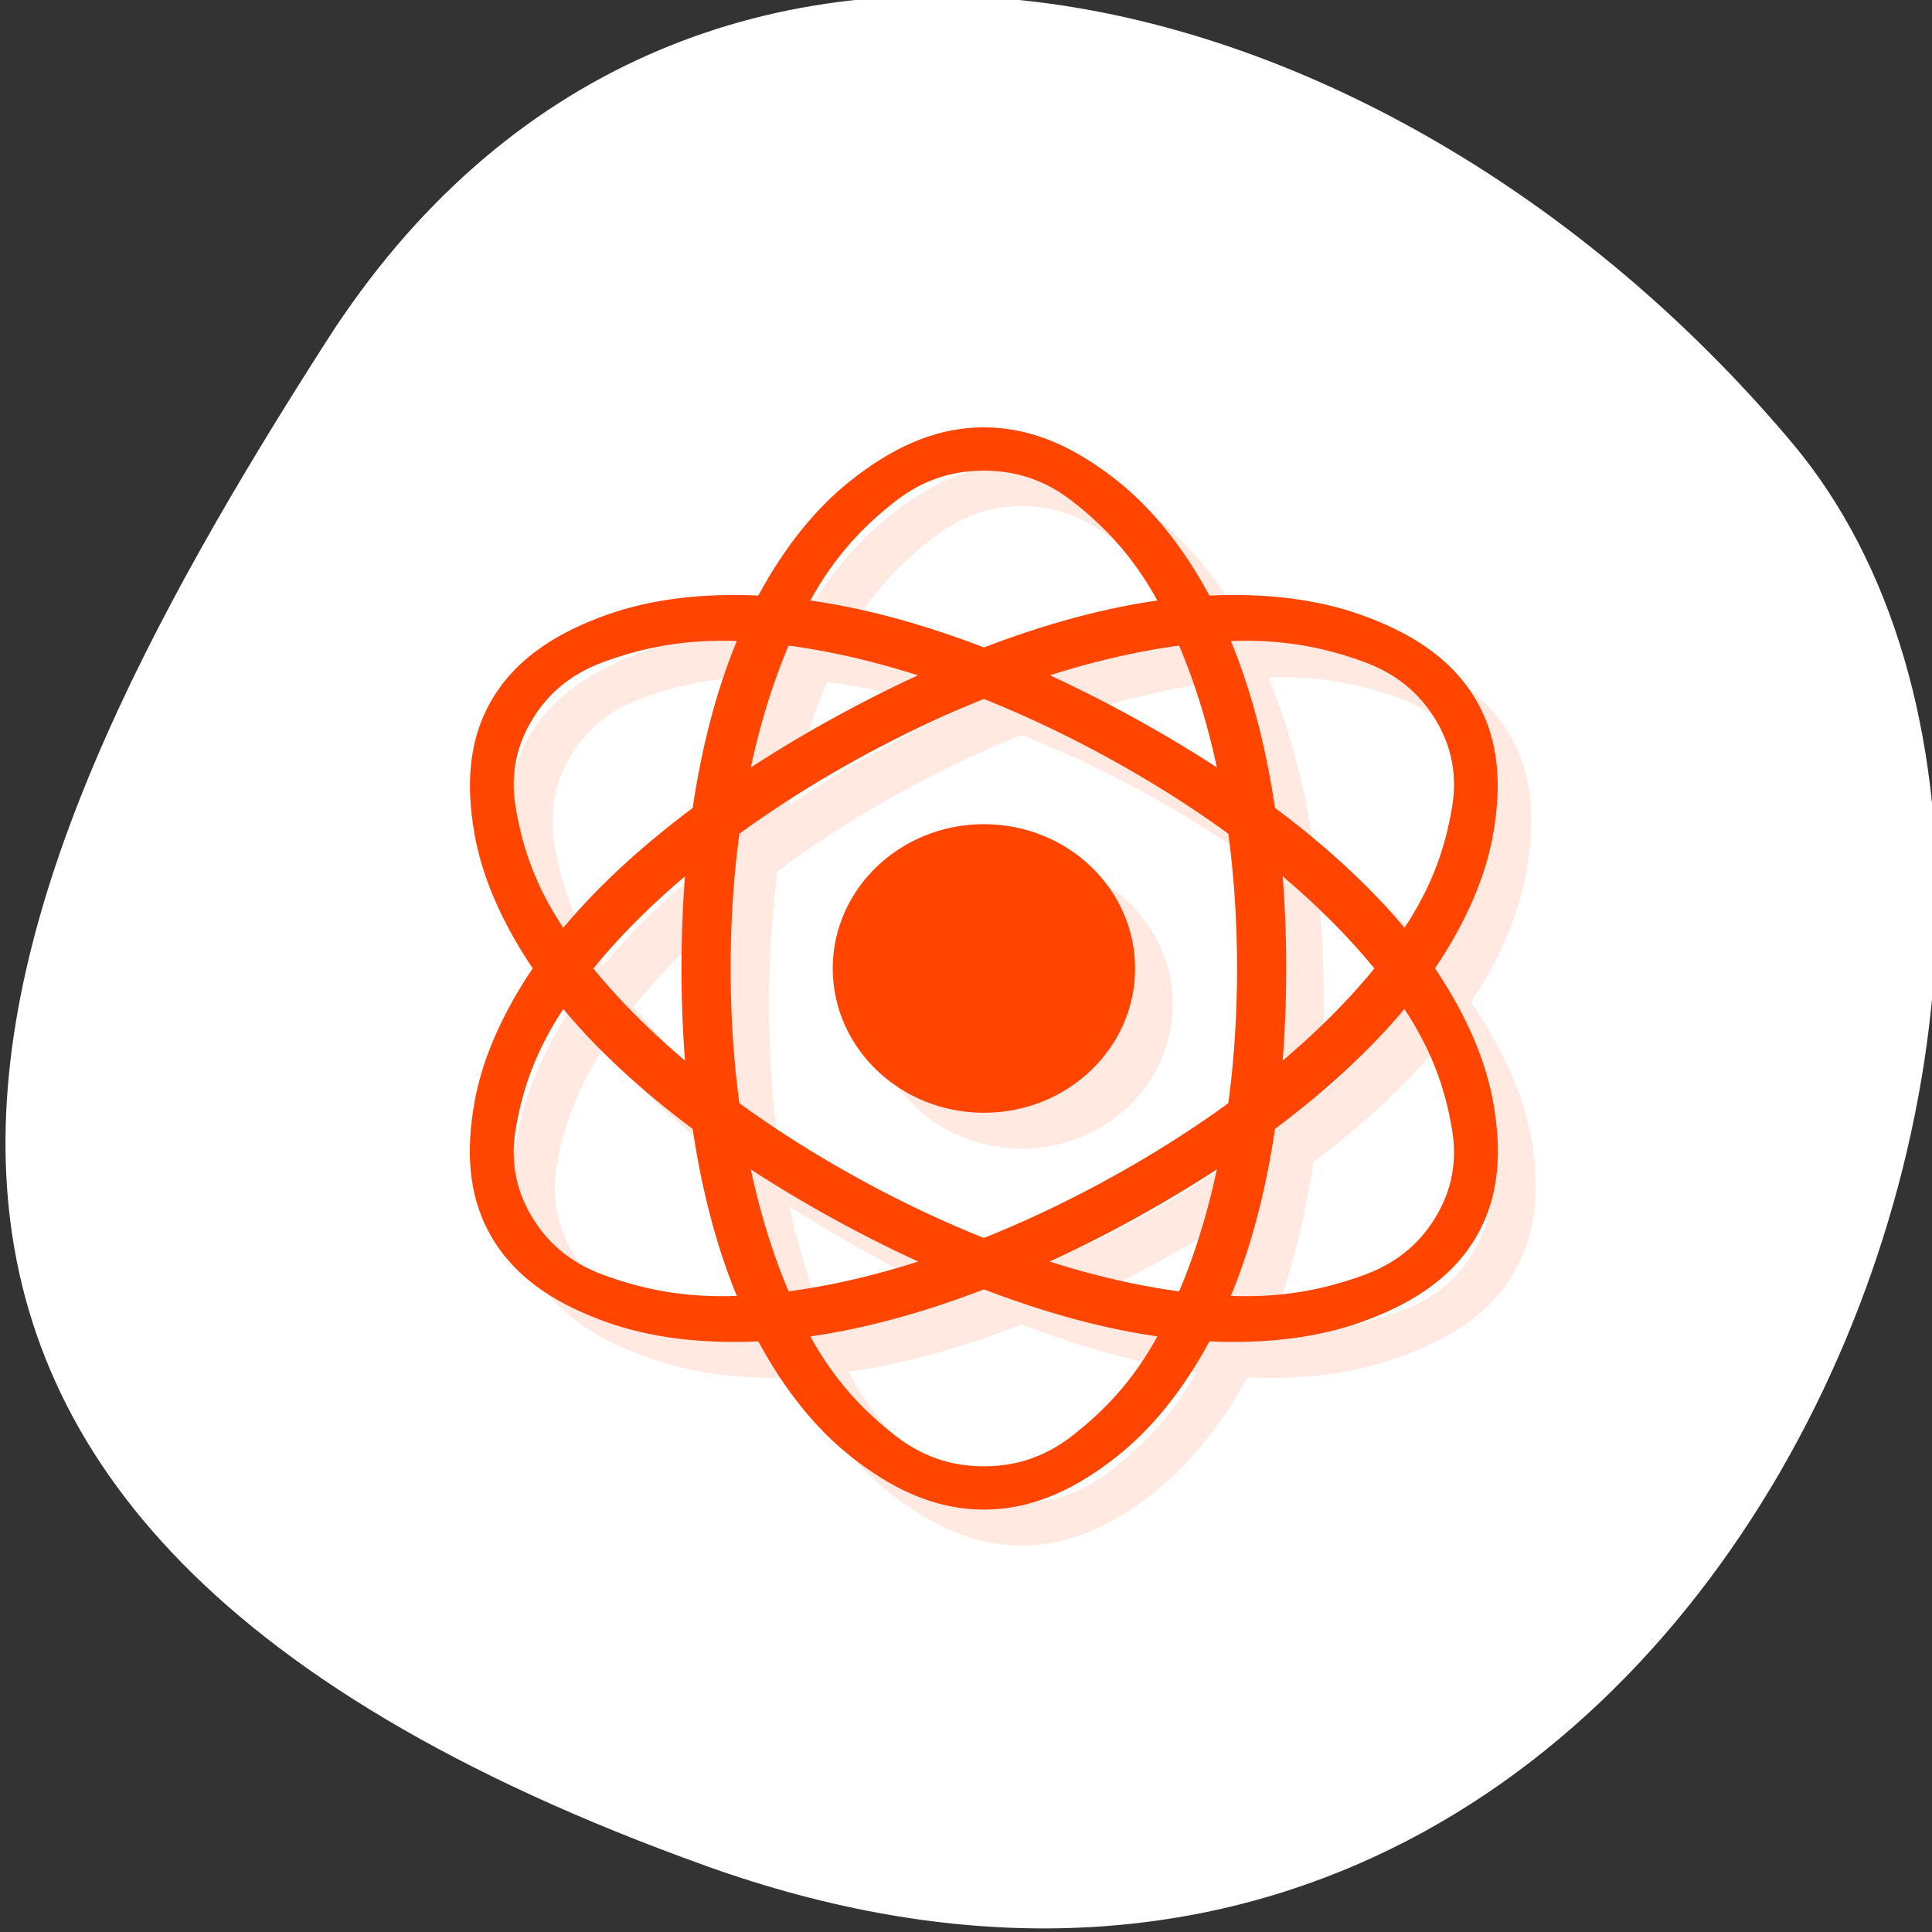 <svg xmlns="http://www.w3.org/2000/svg" viewBox="0 0 256 256"><rect x="0" y="0" width="256" height="256" fill="#333333" stroke="none"/><defs><clipPath><path d="M 0,64 H64 V128 H0 z"/></clipPath></defs><g style="fill:#fff;color:#000"><path d="m -1360.14 1641.33 c 46.11 -98.28 -119.59 -146.07 -181.85 -106.06 -62.25 40.01 -83.52 108.58 -13.01 143.08 70.51 34.501 148.75 61.26 194.86 -37.03 z" transform="matrix(0 1.037 -1.357 0 2320.801 1657.699)" style="fill:#fff"/></g><g transform="matrix(5.008 0 0 4.78 10.182 13.607)" style="fill:#ff4500"><g style="color:#000"><path d="m 37.601 29.396 c 0.013 -0.238 0.011 -0.475 -0.002 -0.711 -0.017 -0.314 -0.044 -0.631 -0.094 -0.938 -0.2 -1.222 -0.752 -2.485 -1.563 -3.75 -0.012 -0.019 -0.019 -0.043 -0.031 -0.063 0.783 -1.245 1.274 -2.486 1.469 -3.689 0.198 -1.222 0.218 -2.552 -0.469 -3.75 -0.687 -1.198 -1.819 -1.841 -2.969 -2.279 -1.142 -0.435 -2.492 -0.629 -3.969 -0.564 -0.69 -1.334 -1.541 -2.435 -2.5 -3.219 -0.959 -0.784 -2.087 -1.438 -3.471 -1.438 -1.384 0 -2.51 0.654 -3.469 1.438 -0.959 0.784 -1.81 1.885 -2.5 3.219 h -0.031 c -1.501 -0.069 -2.842 0.125 -4 0.564 -1.158 0.438 -2.308 1.081 -3 2.279 -0.692 1.198 -0.7 2.528 -0.5 3.75 0.2 1.222 0.753 2.485 1.564 3.75 0.012 0.019 0.019 0.044 0.031 0.064 -0.783 1.245 -1.276 2.485 -1.471 3.688 -0.198 1.222 -0.216 2.552 0.471 3.75 0.687 1.198 1.819 1.843 2.969 2.281 1.142 0.435 2.492 0.627 3.969 0.563 0.69 1.334 1.541 2.435 2.5 3.219 0.959 0.784 2.085 1.439 3.469 1.439 1.384 0 2.51 -0.655 3.469 -1.439 0.959 -0.784 1.81 -1.885 2.5 -3.219 h 0.031 c 1.501 0.069 2.842 -0.123 4 -0.563 1.158 -0.438 2.308 -1.083 3 -2.281 0.389 -0.674 0.557 -1.388 0.596 -2.102 z m -1.156 -0.211 h -0.002 c -0.017 0.701 -0.242 1.272 -0.5 1.719 -0.344 0.596 -0.896 1.214 -1.906 1.596 -0.995 0.376 -2.081 0.618 -3.5 0.563 0.546 -1.387 0.95 -2.97 1.189 -4.687 1.333 -1.059 2.473 -2.157 3.375 -3.314 0.784 1.223 1.107 2.309 1.281 3.375 0.044 0.266 0.067 0.516 0.063 0.75 z m -0.096 -10.374 v 0.002 c 0.006 0.233 0.012 0.483 -0.031 0.748 -0.167 1.03 -0.526 2.077 -1.25 3.25 -0.907 -1.129 -2.023 -2.216 -3.344 -3.25 -0.239 -1.694 -0.648 -3.254 -1.188 -4.624 1.391 -0.051 2.457 0.19 3.438 0.564 1 0.382 1.565 0.998 1.906 1.594 0.256 0.447 0.45 1.017 0.469 1.717 z m -2.063 5.124 c -0.667 0.868 -1.45 1.733 -2.375 2.564 0.06 -0.815 0.094 -1.646 0.094 -2.5 0 -0.876 -0.031 -1.729 -0.094 -2.564 0.915 0.81 1.706 1.652 2.375 2.5 z m -3.594 0.064 c 0 1.277 -0.07 2.511 -0.219 3.688 -0.963 0.743 -2.02 1.465 -3.156 2.125 -1.112 0.647 -2.215 1.193 -3.314 1.656 -1.11 -0.464 -2.22 -1.01 -3.344 -1.656 -1.125 -0.65 -2.168 -1.364 -3.125 -2.094 -0.151 -1.185 -0.219 -2.43 -0.219 -3.719 0 -1.277 0.07 -2.513 0.219 -3.689 0.963 -0.743 2.02 -1.465 3.156 -2.125 1.112 -0.647 2.214 -1.193 3.313 -1.656 1.11 0.464 2.222 1.01 3.346 1.656 1.125 0.65 2.168 1.364 3.125 2.094 0.151 1.185 0.219 2.432 0.219 3.721 z m -0.531 -5.595 c -0.681 -0.463 -1.41 -0.913 -2.156 -1.344 -0.751 -0.433 -1.504 -0.828 -2.25 -1.188 1.182 -0.395 2.321 -0.663 3.406 -0.813 0.41 1.012 0.75 2.129 1 3.344 z m 0 11.124 c -0.251 1.237 -0.583 2.378 -1 3.406 -1.085 -0.153 -2.226 -0.419 -3.406 -0.813 0.741 -0.36 1.473 -0.754 2.219 -1.188 0.765 -0.445 1.491 -0.927 2.188 -1.406 z m -1.531 4.655 c -0.664 1.275 -1.451 2.071 -2.281 2.75 -0.836 0.684 -1.656 0.875 -2.344 0.875 -0.688 0 -1.508 -0.191 -2.344 -0.875 -0.827 -0.676 -1.588 -1.483 -2.25 -2.75 1.457 -0.216 3.01 -0.666 4.594 -1.313 1.601 0.645 3.157 1.096 4.625 1.313 z m -0.031 -20.372 c -1.457 0.216 -3.01 0.668 -4.594 1.314 -1.601 -0.645 -3.157 -1.098 -4.625 -1.314 0.664 -1.275 1.451 -2.071 2.281 -2.75 0.836 -0.684 1.656 -0.875 2.344 -0.875 0.688 0 1.508 0.191 2.344 0.875 0.827 0.676 1.588 1.483 2.25 2.75 z m -0.594 10.187 a 4 3.999 0 0 0 -4 -3.999 4 3.999 0 0 0 -4 3.999 4 3.999 0 0 0 4 3.999 4 3.999 0 0 0 4 -3.999 z m -5.75 8.126 c -1.182 0.395 -2.321 0.663 -3.406 0.813 -0.41 -1.012 -0.75 -2.129 -1 -3.344 0.681 0.463 1.41 0.913 2.156 1.344 0.751 0.433 1.504 0.828 2.25 1.188 z m -0.002 -16.248 c -0.74 0.36 -1.471 0.754 -2.217 1.188 -0.765 0.445 -1.491 0.927 -2.188 1.406 0.251 -1.237 0.583 -2.378 1 -3.406 1.085 0.153 2.224 0.418 3.404 0.813 z m -4.779 -0.939 c -0.546 1.387 -0.949 2.971 -1.188 4.688 -1.333 1.059 -2.473 2.156 -3.375 3.313 -0.784 -1.223 -1.107 -2.309 -1.281 -3.375 -0.174 -1.066 0.093 -1.873 0.438 -2.469 0.344 -0.596 0.896 -1.212 1.906 -1.594 0.995 -0.376 2.081 -0.62 3.5 -0.564 z m 0 18.13 v 0.002 c -1.391 0.051 -2.458 -0.188 -3.438 -0.563 -1 -0.382 -1.565 -1 -1.906 -1.596 -0.341 -0.596 -0.609 -1.403 -0.438 -2.469 0.167 -1.03 0.526 -2.077 1.25 -3.25 0.907 1.129 2.023 2.216 3.344 3.25 0.239 1.694 0.648 3.254 1.188 4.624 z m -1.375 -11.56 c -0.06 0.815 -0.094 1.646 -0.094 2.5 0 0.876 0.031 1.727 0.094 2.563 -0.915 -0.81 -1.706 -1.652 -2.375 -2.5 0.667 -0.868 1.45 -1.732 2.375 -2.563 z" transform="matrix(0.999 0 0 1 1.02 0.997)" style="fill-opacity:0.118"/><g transform="matrix(0 1 -1 0 47.998 -0)"><path d="m 24,16 c -4.03,0 -7.684,0.66 -10.352,2.04 -1.334,0.69 -2.423,1.519 -3.207,2.478 C 9.657,21.477 9,22.617 9,24 c 0,1.383 0.657,2.523 1.441,3.482 0.784,0.959 1.873,1.788 3.207,2.478 C 16.316,31.34 19.97,32 24,32 c 4.03,0 7.684,-0.66 10.352,-2.04 1.334,-0.69 2.423,-1.519 3.207,-2.478 C 38.343,26.523 39,25.383 39,24 39,22.617 38.343,21.477 37.559,20.518 36.775,19.559 35.686,18.73 34.352,18.04 31.684,16.66 28.03,16 24,16 z m 0,1.3 c 3.978,0 7.564,0.745 10.143,2.079 1.29,0.667 2.123,1.441 2.807,2.277 0.684,0.836 0.85,1.656 0.85,2.344 0,0.688 -0.166,1.508 -0.85,2.344 -0.684,0.836 -1.517,1.61 -2.807,2.277 C 31.563,29.955 27.978,30.7 24,30.7 20.022,30.7 16.437,29.955 13.857,28.621 12.567,27.954 11.733,27.18 11.05,26.344 10.366,25.508 10.2,24.688 10.2,24 c 0,-0.688 0.166,-1.508 0.85,-2.344 0.684,-0.836 1.517,-1.61 2.807,-2.277 C 16.437,18.045 20.022,17.3 24,17.3 z"/><path d="m 30.929 20 c -2.02 -3.49 -4.414 -6.324 -6.943 -7.944 -1.265 -0.81 -2.527 -1.339 -3.75 -1.538 -1.223 -0.199 -2.539 -0.198 -3.736 0.493 -1.198 0.691 -1.857 1.83 -2.295 2.989 -0.439 1.158 -0.612 2.516 -0.543 4.02 0.139 3 1.394 6.494 3.409 9.984 2.02 3.49 4.414 6.324 6.943 7.944 1.265 0.81 2.527 1.339 3.75 1.538 1.223 0.199 2.539 0.198 3.736 -0.493 1.198 -0.691 1.857 -1.83 2.295 -2.989 0.439 -1.158 0.612 -2.516 0.543 -4.02 -0.139 -3 -1.394 -6.494 -3.409 -9.984 m -1.126 0.65 c 1.989 3.445 3.137 6.922 3.271 9.822 0.067 1.451 -0.187 2.559 -0.569 3.569 -0.382 1.01 -1.01 1.564 -1.605 1.908 -0.596 0.344 -1.389 0.61 -2.455 0.436 -1.066 -0.174 -2.153 -0.509 -3.376 -1.292 -2.445 -1.567 -4.883 -4.299 -6.872 -7.743 -1.989 -3.445 -3.136 -6.921 -3.271 -9.822 -0.067 -1.451 0.186 -2.56 0.569 -3.569 0.382 -1.01 1.01 -1.564 1.605 -1.908 0.596 -0.344 1.389 -0.61 2.455 -0.436 1.066 0.174 2.153 0.509 3.376 1.292 2.445 1.567 4.883 4.299 6.872 7.743 z"/><path d="m 30.929 28 c 2.01 -3.49 3.27 -6.984 3.409 -9.984 0.069 -1.5 -0.104 -2.858 -0.543 -4.02 -0.439 -1.158 -1.098 -2.297 -2.295 -2.989 -1.198 -0.692 -2.514 -0.693 -3.736 -0.493 -1.223 0.199 -2.485 0.728 -3.75 1.538 -2.529 1.62 -4.928 4.454 -6.943 7.944 -2.02 3.49 -3.27 6.984 -3.409 9.984 -0.069 1.5 0.104 2.858 0.543 4.02 0.439 1.158 1.098 2.297 2.295 2.989 1.198 0.691 2.514 0.693 3.736 0.493 1.223 -0.199 2.485 -0.728 3.75 -1.538 2.529 -1.62 4.928 -4.454 6.943 -7.944 m -1.126 -0.65 c -1.989 3.445 -4.427 6.177 -6.872 7.743 -1.223 0.784 -2.31 1.118 -3.376 1.292 -1.066 0.174 -1.859 -0.092 -2.455 -0.436 -0.596 -0.344 -1.223 -0.898 -1.605 -1.908 -0.382 -1.01 -0.636 -2.119 -0.569 -3.569 0.135 -2.901 1.282 -6.378 3.271 -9.822 1.989 -3.445 4.427 -6.176 6.872 -7.743 1.223 -0.784 2.31 -1.119 3.376 -1.292 1.066 -0.174 1.859 0.092 2.455 0.436 0.596 0.344 1.223 0.898 1.605 1.908 0.382 1.01 0.636 2.119 0.569 3.569 -0.135 2.901 -1.282 6.378 -3.271 9.822 z"/></g></g><circle r="4" cy="24" cx="24"/></g></svg>